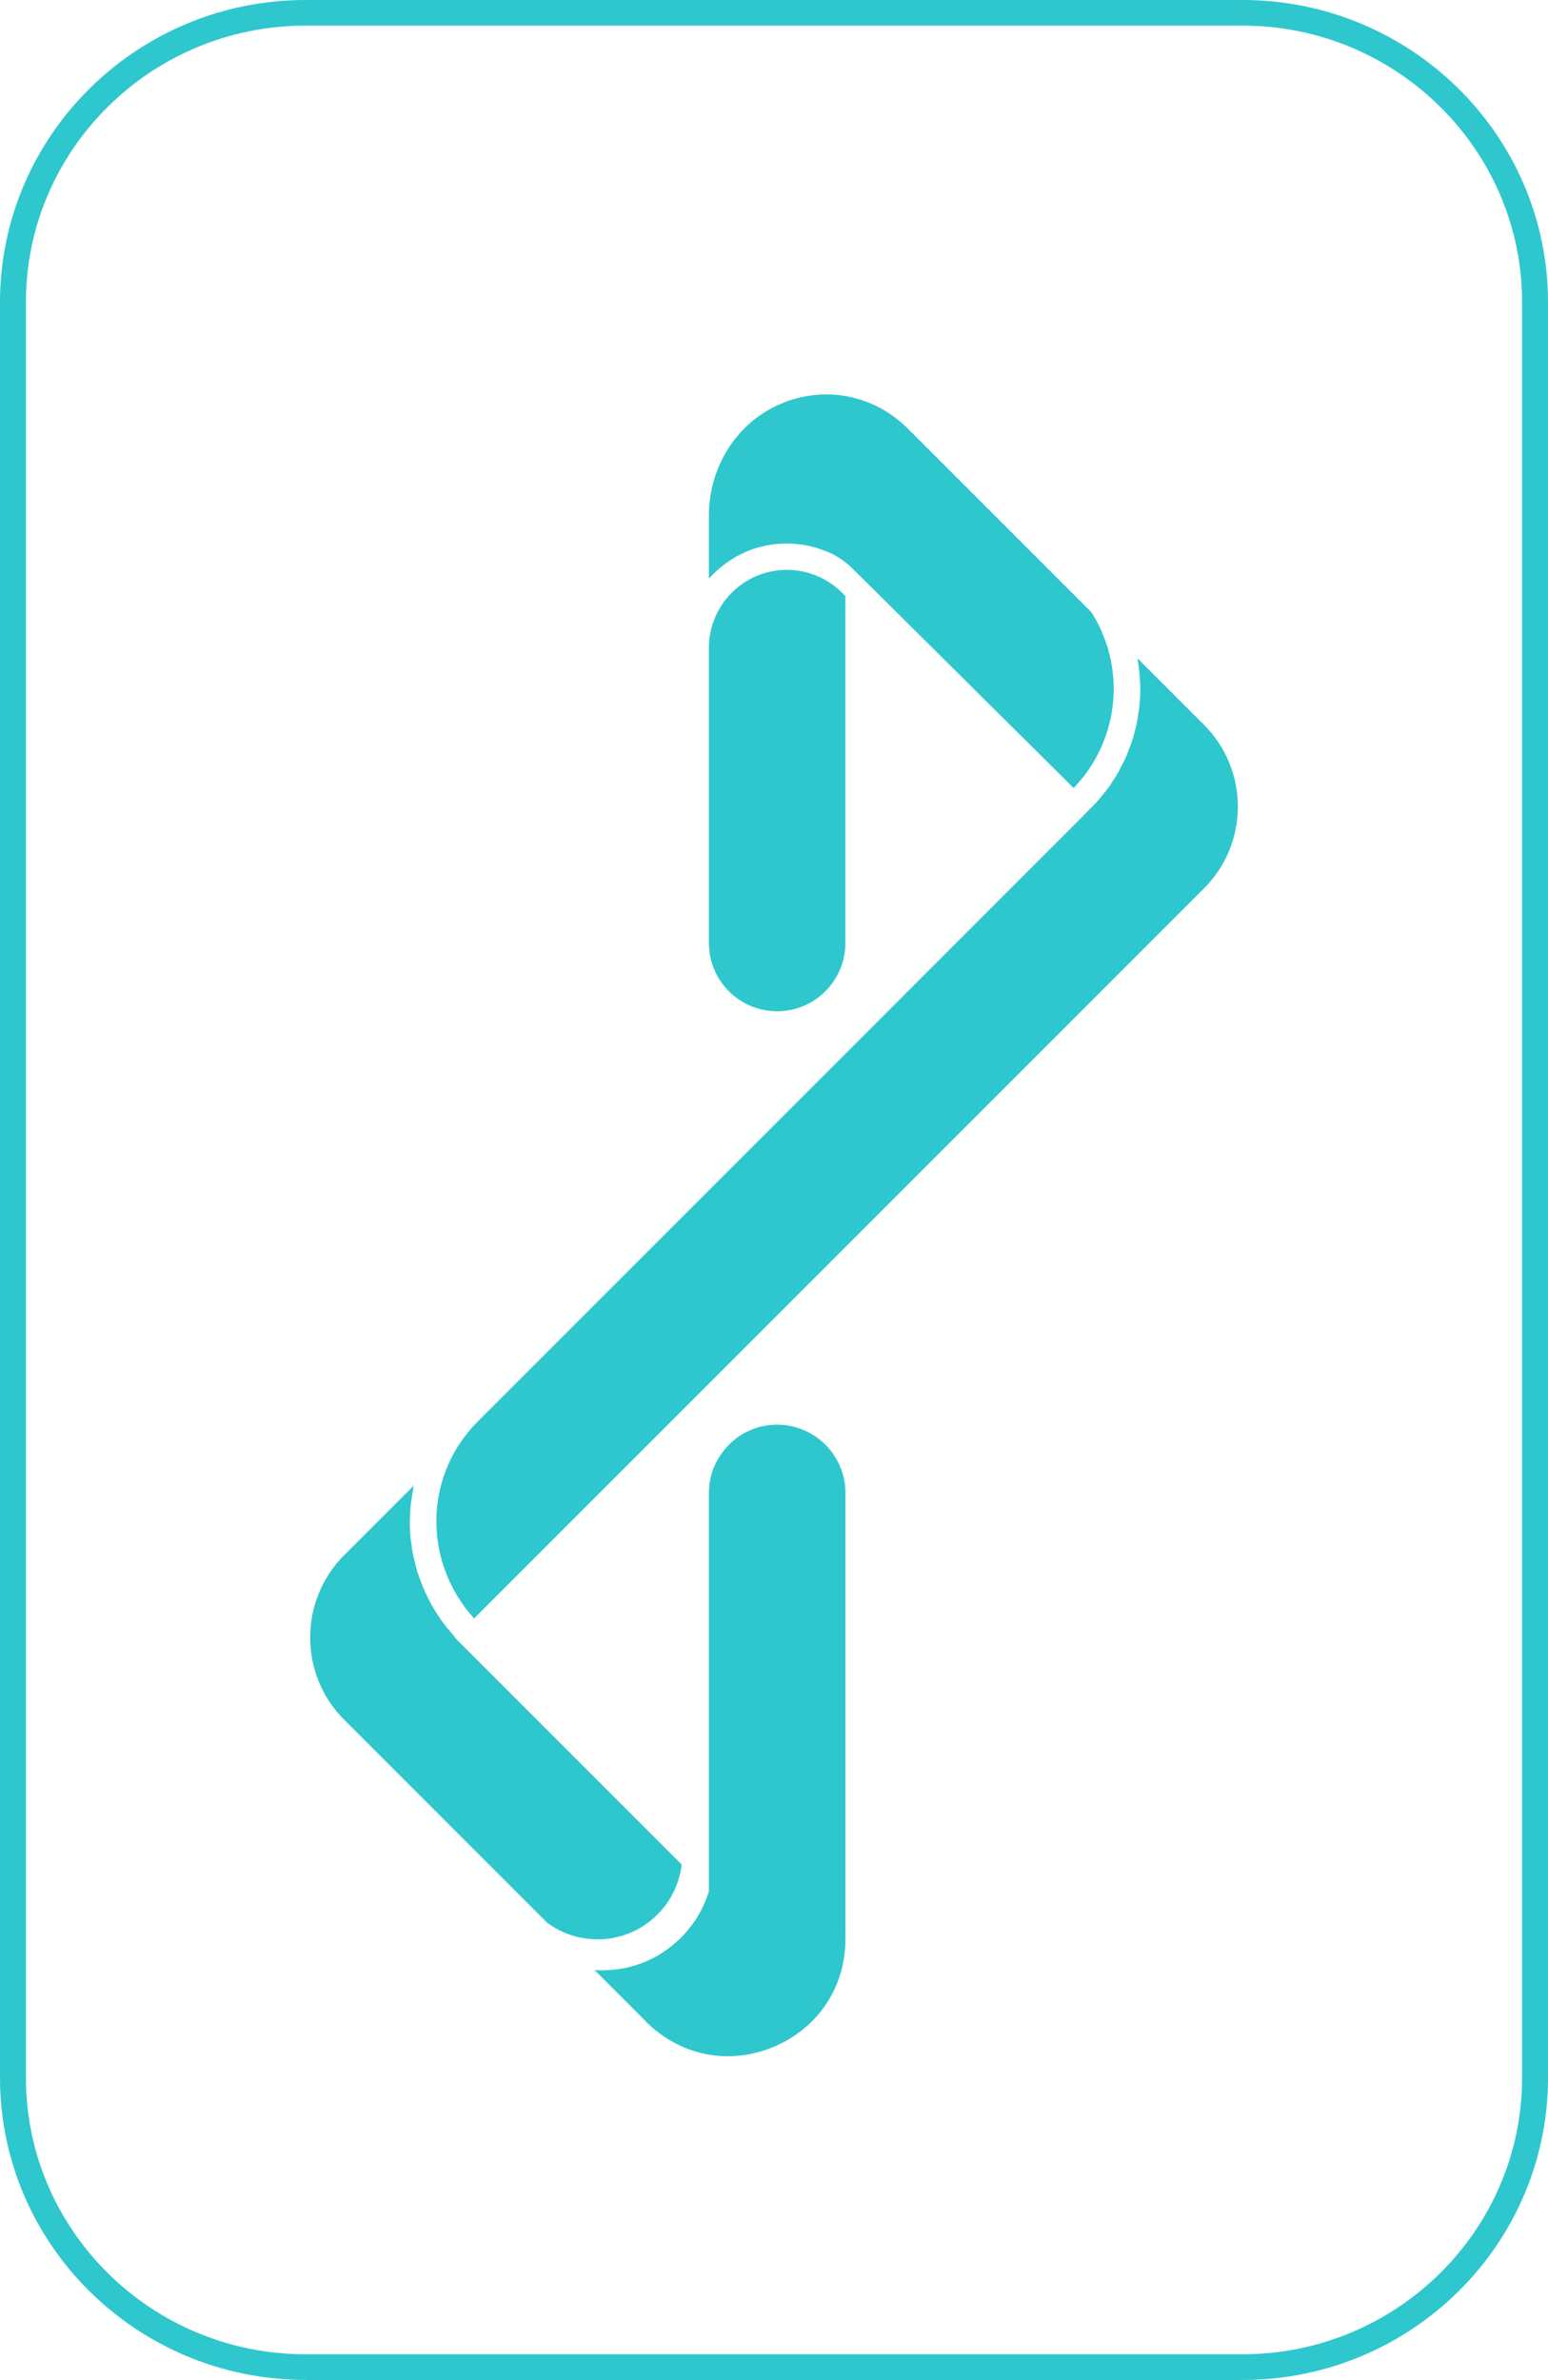 <?xml version="1.0" encoding="UTF-8"?>
<svg id="Capa_2" data-name="Capa 2" xmlns="http://www.w3.org/2000/svg" viewBox="0 0 209.61 322.21">
  <defs>
    <style>
      .cls-1 {
        fill: #2ec7ce;
      }
    </style>
  </defs>
  <g id="Capa_2-2" data-name="Capa 2">
    <g>
      <path class="cls-1" d="m41.36,322.21h126.89c22.81,0,41.36-18.35,41.36-40.91V40.91c0-22.56-18.55-40.91-41.36-40.91H41.36C18.55,0,0,18.35,0,40.91v240.38c0,22.56,18.55,40.91,41.36,40.91ZM3.51,40.91C3.51,20.27,20.49,3.47,41.36,3.47h126.89c20.87,0,37.85,16.8,37.85,37.44v240.38c0,20.64-16.98,37.44-37.85,37.44H41.36c-20.87,0-37.85-16.8-37.85-37.44V40.91Z"/>
      <g>
        <path class="cls-1" d="m46.63,210.51c-2.98,2.99-4.63,6.96-4.63,11.18,0,4.22,1.64,8.19,4.63,11.16l27.46,27.46c.13.09.26.18.39.27.11.08.23.16.34.23.14.09.29.17.44.25.12.07.24.14.37.21.14.07.29.14.44.21.13.06.26.12.39.18.15.06.3.11.45.17.13.05.27.1.4.15.16.05.32.09.48.14.13.04.26.08.39.11.17.04.35.07.53.11.12.02.24.05.37.07.2.03.4.05.6.07.1.01.21.03.31.04.3.02.61.04.92.04.38,0,.75-.02,1.11-.05.12-.01.24-.04.36-.05.24-.03.49-.06.72-.11.14-.03.28-.07.42-.1.21-.05.42-.09.63-.15.15-.04.29-.1.44-.15.19-.06.39-.13.57-.2.15-.06.29-.13.43-.19.18-.08.36-.16.53-.25.14-.07.28-.15.42-.23.17-.09.33-.19.49-.29.14-.09.27-.18.4-.27.16-.11.31-.21.46-.33.13-.1.25-.2.38-.31.14-.12.29-.24.42-.37.12-.11.24-.23.35-.34.13-.13.26-.26.39-.4.11-.12.22-.25.32-.38.12-.14.23-.28.34-.43.1-.13.2-.27.29-.4.1-.15.21-.31.3-.46.09-.14.17-.28.25-.43.09-.16.18-.33.26-.49.07-.15.15-.3.21-.45.08-.17.15-.34.21-.52.06-.16.12-.31.17-.48.06-.18.11-.36.17-.55.05-.16.09-.33.13-.49.04-.19.08-.38.12-.57.03-.17.06-.33.08-.5,0-.06.01-.13.02-.2l-30.71-30.71.04-.04c-.06-.07-.11-.14-.17-.2-.21-.23-.41-.48-.61-.72-.29-.35-.58-.69-.84-1.05-.19-.25-.36-.51-.53-.76-.25-.37-.5-.75-.73-1.14-.16-.26-.31-.53-.45-.8-.22-.4-.42-.81-.62-1.23-.13-.27-.25-.54-.37-.82-.18-.43-.35-.87-.5-1.31-.1-.27-.19-.54-.28-.82-.15-.47-.27-.95-.38-1.43-.06-.26-.13-.51-.19-.77-.11-.54-.19-1.1-.26-1.65-.03-.2-.07-.4-.09-.6-.08-.77-.12-1.54-.12-2.31,0-.18.02-.36.03-.53.01-.61.04-1.22.1-1.82.03-.34.1-.68.15-1.02.06-.44.12-.88.21-1.31.02-.08.02-.16.04-.25l-9.4,9.4Z"/>
        <path class="cls-1" d="m105.23,136.91c5.1,0,9.24-4.15,9.24-9.24v-46.93s-.08-.1-.12-.15c-1.98-2.18-4.83-3.44-7.8-3.44-5.83,0-10.56,4.74-10.56,10.56v39.96c0,5.1,4.15,9.24,9.24,9.24Z"/>
        <path class="cls-1" d="m87.46,273.69c3.02,3.02,6.96,4.69,11.08,4.69,2.1,0,4.18-.42,6.17-1.25,6.03-2.5,9.78-8.11,9.77-14.63v-60.37c0-5.1-4.15-9.25-9.25-9.25-2.87,0-5.52,1.3-7.28,3.58-1.29,1.64-1.96,3.6-1.96,5.67v53.93s0,0,0,0c-.04.14-.1.27-.14.41-.05.16-.11.32-.17.48-.1.28-.22.55-.34.82-.06.14-.12.27-.18.41-.17.35-.35.7-.55,1.03-.02.04-.05.09-.07.13-.22.38-.46.74-.72,1.09-.08.11-.17.21-.25.32-.18.24-.37.48-.56.71-.11.12-.22.24-.32.36-.19.21-.38.41-.58.6-.12.12-.24.23-.36.34-.21.19-.42.37-.64.55-.12.1-.24.2-.36.3-.26.2-.52.38-.79.57-.09.06-.18.13-.27.19-.37.24-.75.46-1.13.66-.09.05-.18.08-.26.13-.31.15-.62.3-.93.43-.14.06-.29.11-.43.17-.27.1-.54.2-.82.29-.16.05-.32.1-.49.14-.27.08-.55.15-.83.21-.16.04-.33.07-.5.1-.3.06-.61.1-.92.13-.15.02-.29.04-.44.05-.46.04-.92.07-1.39.07-.35,0-.7-.01-1.05-.04l6.97,6.97Z"/>
        <path class="cls-1" d="m146.66,110.47l-81.93,81.94h0s-.04.04-.04.04c-.45.45-.88.92-1.28,1.41-.08.1-.15.21-.23.31-.31.39-.61.78-.88,1.19-2.1,3.14-3.22,6.82-3.22,10.67,0,.13.02.25.02.38.01.51.03,1.02.08,1.52.03.26.07.51.11.76.05.38.1.76.18,1.13.06.27.13.54.19.81.09.35.17.69.28,1.03.08.27.18.54.28.81.12.33.24.66.37.98.11.26.23.53.35.79.15.32.31.63.48.94.13.25.27.49.41.74.19.31.39.62.59.92.15.22.3.44.45.66.24.32.5.63.76.94.15.18.29.36.44.53.04.04.09.08.13.13l98.82-98.82c2.96-2.96,4.59-6.9,4.59-11.08,0-4.19-1.63-8.12-4.59-11.08l-8.99-8.99c.02.11.03.22.04.33.07.44.13.88.18,1.33.02.2.05.39.06.59.05.63.09,1.27.09,1.91,0,.82-.05,1.63-.13,2.43-.03.27-.09.52-.12.79-.08.54-.15,1.07-.26,1.6-.07.31-.16.61-.24.91-.12.47-.23.94-.39,1.4-.1.32-.24.63-.36.94-.16.43-.32.87-.51,1.29-.14.32-.31.62-.47.93-.2.4-.4.81-.62,1.2-.18.31-.38.6-.58.9-.24.37-.47.75-.74,1.1-.22.29-.45.57-.68.85-.28.34-.54.68-.84,1.01-.25.27-.52.53-.79.79-.25.24-.47.5-.73.74l-.29.3Z"/>
        <path class="cls-1" d="m106.09,54.53c-6.19,2.41-10.1,8.59-10.1,15.24v8.55c.08-.09.18-.17.26-.26.18-.19.37-.38.56-.57.15-.14.3-.28.46-.42.2-.17.4-.34.61-.5.17-.13.33-.25.5-.38.22-.15.44-.3.66-.44.18-.11.35-.22.53-.33.23-.13.47-.25.71-.37.19-.09.37-.19.56-.27.25-.11.51-.21.77-.31.19-.07.38-.15.57-.21.28-.09.56-.16.84-.23.19-.05.37-.1.56-.14.32-.07.64-.11.97-.16.16-.02.32-.06.49-.07.49-.05.99-.08,1.5-.08.44,0,.89.03,1.32.07.12.01.25.03.37.04.35.04.69.1,1.04.17.1.02.19.03.29.05.42.09.84.21,1.26.34.09.03.18.06.27.1.33.11.66.24.98.37.11.05.22.09.33.14,0,0,.01,0,.02,0,1.18.54,2.22,1.32,3.14,2.23l29.81,29.59c.05-.05.11-.1.16-.15.18-.19.35-.39.52-.59.26-.3.52-.6.76-.91.17-.22.32-.44.48-.67.22-.31.43-.63.63-.95.15-.24.29-.48.42-.72.18-.33.36-.66.52-1,.12-.25.24-.5.35-.76.15-.35.29-.7.42-1.06.09-.26.19-.51.27-.77.12-.38.22-.76.31-1.14.06-.25.13-.5.19-.75.09-.43.15-.86.21-1.3.03-.22.07-.43.09-.65.07-.66.11-1.32.11-1.98,0-.47-.02-.93-.05-1.39-.01-.15-.03-.3-.05-.45-.03-.31-.06-.62-.1-.93-.03-.17-.06-.34-.09-.52-.05-.28-.09-.56-.15-.84-.04-.18-.09-.36-.14-.54-.07-.26-.13-.53-.2-.79-.05-.18-.12-.36-.18-.54-.08-.26-.16-.51-.26-.77-.07-.18-.15-.35-.22-.53-.1-.25-.2-.5-.31-.75-.08-.17-.17-.34-.25-.51-.12-.24-.24-.49-.37-.73-.15-.27-.33-.53-.46-.8-.07-.11-.14-.22-.22-.33l-24.78-24.78c-4.53-4.53-10.97-5.88-16.9-3.57Z"/>
      </g>
    </g>
  </g>
</svg>